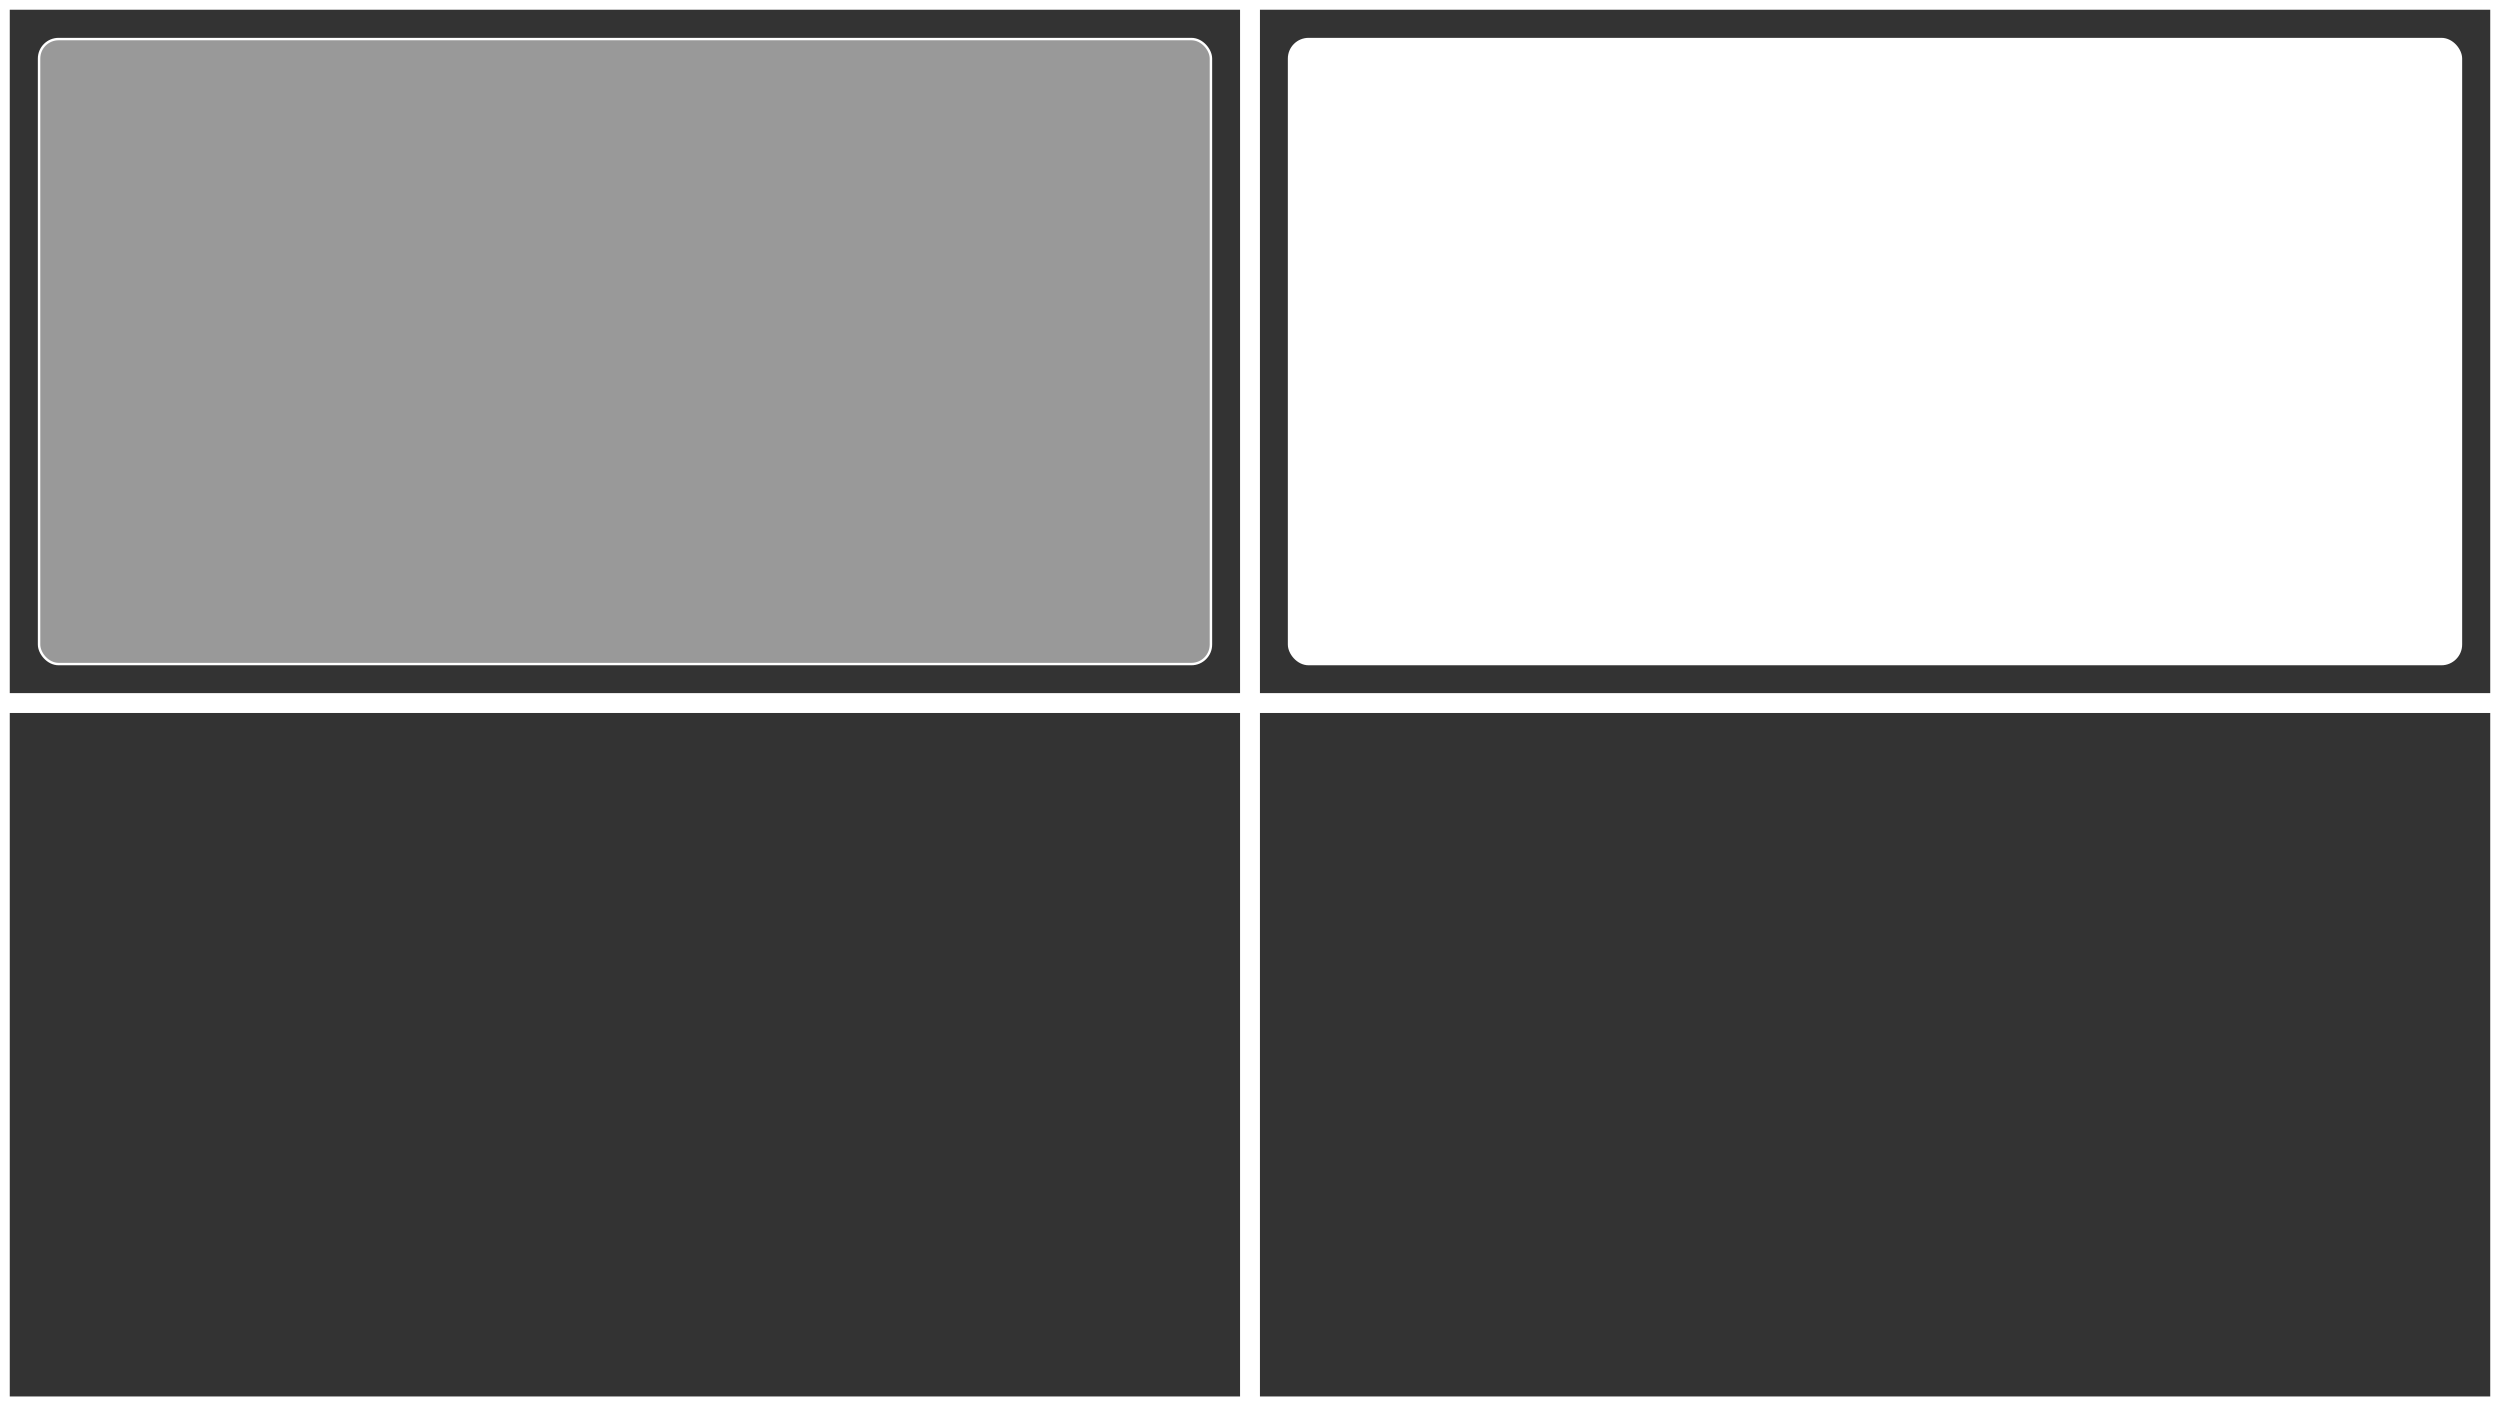 <?xml version="1.0" encoding="UTF-8" standalone="no"?>
<svg
  width="1024mm"
  height="576mm"
  viewBox="0 0 1024 576"
  version="1.1"
  id="svg"
  xmlns="http://www.w3.org/2000/svg"
  xmlns:svg="http://www.w3.org/2000/svg">
  <rect x="0" y="0" width="1024" height="576" fill="#333333" stroke="none"/>
  <g
    id="tile-center"
    style="image-rendering:optimizeQuality">
    <rect
      style="fill:none;stroke:#FFFFFF;stroke-width:8;stroke-miterlimit:1"
      id="monitor1"
      width="512"
      height="288"
      x="0"
      y="0"
      ry="0" />
    <rect
      style="fill:none;stroke:#FFFFFF;stroke-width:8;stroke-miterlimit:1"
      id="monitor2"
      width="512"
      height="288"
      x="512"
      y="0"
      ry="0" />
    <rect
      style="fill:none;stroke:#FFFFFF;stroke-width:8;stroke-miterlimit:1"
      id="monitor3"
      width="512"
      height="288"
      x="0"
      y="288"
      ry="0" />
    <rect
      style="fill:none;stroke:#FFFFFF;stroke-width:8;stroke-miterlimit:1"
      id="monitor4"
      width="512"
      height="288"
      x="512"
      y="288"
      ry="0" />
    <rect
      style="fill:#FFFFFF;stroke:#FFFFFF;stroke-width:1;stroke-miterlimit:1"
      id="window"
      width="480"
      height="256"
      x="528"
      y="16"
      ry="8" />
    <rect
      style="fill:#999999;stroke:#FFFFFF;stroke-width:1;stroke-miterlimit:1"
      id="window-phantom"
      width="480"
      height="256"
      x="16"
      y="16"
      ry="8" />
  </g>
</svg>
